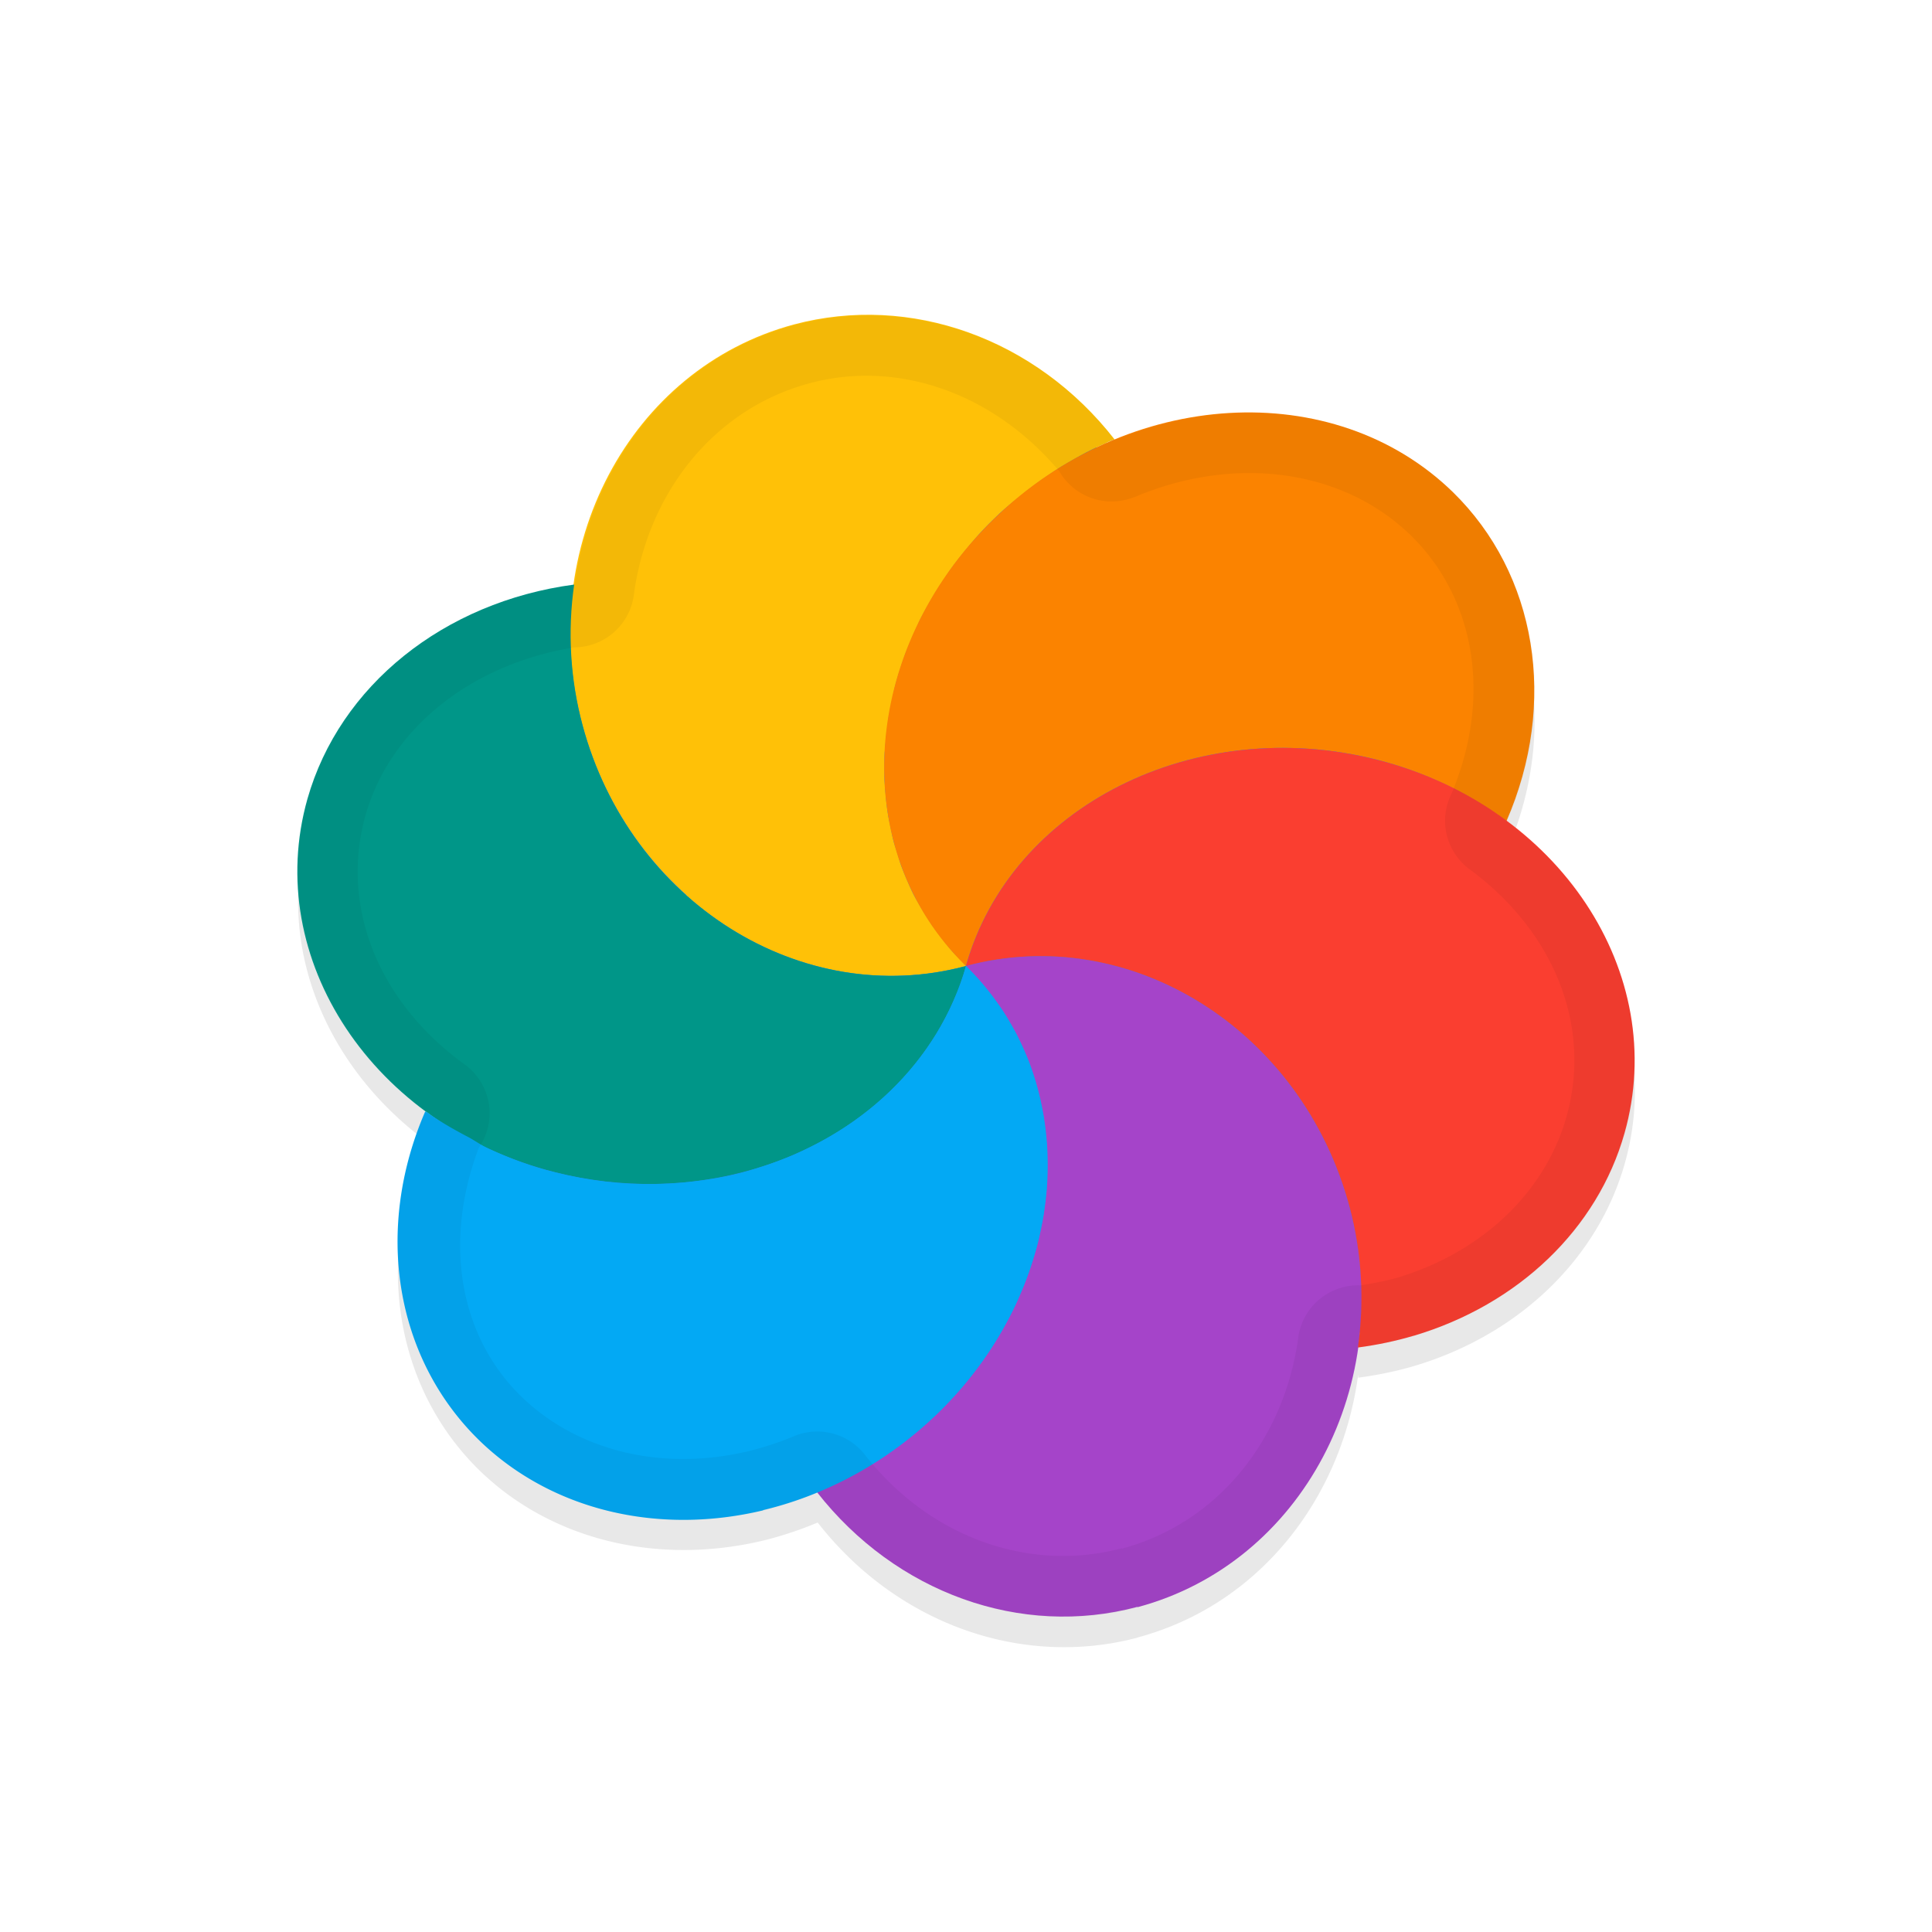 <svg xmlns="http://www.w3.org/2000/svg" id="svg5327" width="32" height="32" version="1.1">
 <defs id="defs5329">
  <filter id="filter1535" style="color-interpolation-filters:sRGB" width="1.095" height="1.097" x="-.05" y="-.05">
   <feGaussianBlur id="feGaussianBlur1537" stdDeviation=".437"/>
  </filter>
 </defs>
 <g id="layer1" transform="translate(0,-1020.362)">
  <path id="path874" style="opacity:0.3;fill:#000000;stroke-width:0.55;filter:url(#filter1535)" d="m 18.845,1047.483 c 2.004,-0.537 3.374,-2.289 3.65,-4.345 0.008,0.022 -0.002,0.032 1.89e-4,0.043 0.314,-0.042 0.623,-0.104 0.923,-0.192 1.738,-0.517 3.046,-1.775 3.494,-3.358 0.551,-1.948 -0.303,-3.951 -1.986,-5.184 0.021,0 0.02,0.016 0.03,0.018 0.853,-1.961 0.505,-4.092 -0.889,-5.454 -1.456,-1.417 -3.69,-1.671 -5.656,-0.84 0.024,0 0.039,-0.01 0.059,-0.023 -1.307,-1.674 -3.381,-2.418 -5.308,-1.904 -2.008,0.538 -3.38,2.298 -3.651,4.359 0.004,-0.023 -9.32e-4,-0.039 0.01,-0.057 -2.159,0.288 -3.885,1.674 -4.417,3.55 -0.556,1.966 0.316,3.993 2.03,5.223 0.001,0 -0.02,0 -0.02,-0.01 -0.015,-0.021 -0.044,-0.025 -0.066,-0.038 a 4.978,5.634 51.279 0 0 0.893,5.445 4.978,5.634 51.279 0 0 4.703,1.162 4.978,5.634 51.279 0 0 0.899,-0.298 c 1.308,1.676 3.38,2.418 5.307,1.904 z"/>
  <ellipse id="ellipse3" style="fill:#278df2;stroke-width:0.55" cx="252.776" cy="-1005.19" rx="9.071" ry="8.795" transform="rotate(165)"/>
  <path id="ellipse10" style="fill:#ffc107;stroke-width:0.55" d="m 15.999,1036.362 c -0.097,-0.097 -0.195,-0.195 -0.279,-0.305 -0.059,-0.073 -0.116,-0.145 -0.171,-0.221 -0.045,-0.057 -0.089,-0.117 -0.131,-0.178 -0.044,-0.075 -0.097,-0.148 -0.141,-0.225 -0.04,-0.069 -0.079,-0.137 -0.119,-0.205 -0.042,-0.074 -0.075,-0.153 -0.11,-0.231 -0.034,-0.08 -0.068,-0.157 -0.099,-0.237 -0.031,-0.075 -0.053,-0.153 -0.076,-0.232 -0.021,-0.075 -0.051,-0.152 -0.072,-0.23 -0.024,-0.091 -0.04,-0.187 -0.059,-0.28 -0.02,-0.073 -0.03,-0.15 -0.043,-0.226 -0.012,-0.085 -0.022,-0.167 -0.028,-0.25 -0.01,-0.093 -0.017,-0.185 -0.022,-0.279 -4.96e-4,-0.078 2.79e-4,-0.158 -2.8e-4,-0.237 -5e-5,-0.087 -2.03e-4,-0.172 0.01,-0.259 0.011,-0.108 0.018,-0.214 0.033,-0.32 0.01,-0.065 0.015,-0.131 0.025,-0.196 0.019,-0.106 0.039,-0.211 0.063,-0.317 0.018,-0.069 0.028,-0.143 0.047,-0.213 0.027,-0.096 0.052,-0.193 0.087,-0.287 0.023,-0.083 0.054,-0.163 0.082,-0.245 0.032,-0.079 0.064,-0.16 0.099,-0.24 0.036,-0.085 0.074,-0.172 0.114,-0.257 0.041,-0.091 0.089,-0.178 0.137,-0.265 0.04,-0.07 0.081,-0.139 0.12,-0.208 0.058,-0.1 0.124,-0.195 0.189,-0.291 0.033,-0.057 0.073,-0.108 0.11,-0.163 0.062,-0.085 0.127,-0.169 0.194,-0.25 0.059,-0.073 0.119,-0.146 0.181,-0.218 0.101,-0.118 0.207,-0.229 0.319,-0.337 0.118,-0.119 0.246,-0.227 0.377,-0.331 0.053,-0.04 0.104,-0.084 0.156,-0.126 0.099,-0.078 0.199,-0.152 0.302,-0.224 0.046,-0.027 0.088,-0.061 0.132,-0.089 0.111,-0.076 0.227,-0.145 0.344,-0.211 0.04,-0.024 0.08,-0.046 0.12,-0.068 0.136,-0.078 0.279,-0.144 0.422,-0.207 0.048,-0.029 0.099,-0.043 0.148,-0.065 -1.307,-1.674 -3.381,-2.417 -5.309,-1.903 -2.721,0.73 -4.291,3.698 -3.505,6.63 0.786,2.932 3.629,4.718 6.351,3.989 z m 0,0 c 6.9e-4,-10e-5 0,0 0,0 z"/>
  <path id="path9" style="fill:#a544c9;stroke-width:0.55" d="m 18.844,1046.981 c 2.723,-0.73 4.294,-3.697 3.508,-6.631 -0.786,-2.933 -3.631,-4.719 -6.353,-3.988 0.097,0.098 0.195,0.196 0.28,0.304 0.061,0.074 0.12,0.152 0.177,0.231 0.04,0.054 0.081,0.105 0.12,0.16 0.057,0.078 0.104,0.161 0.152,0.244 0.037,0.064 0.073,0.128 0.111,0.192 0.042,0.091 0.086,0.18 0.127,0.271 0.022,0.057 0.048,0.112 0.072,0.168 0.043,0.117 0.085,0.237 0.12,0.359 0.008,0.033 0.018,0.068 0.027,0.102 0.034,0.131 0.06,0.264 0.086,0.398 0.008,0.034 0.018,0.067 0.017,0.102 0.02,0.122 0.034,0.246 0.043,0.371 0.015,0.053 0.009,0.107 0.013,0.16 -6.55e-4,0.112 -3.18e-4,0.223 6.31e-4,0.335 1.51e-4,0.064 4.86e-4,0.129 -7.5e-5,0.194 -0.009,0.103 -0.018,0.207 -0.033,0.311 -0.011,0.077 -0.018,0.152 -0.029,0.227 -0.015,0.093 -0.036,0.184 -0.056,0.276 -0.011,0.079 -0.031,0.156 -0.05,0.233 -0.033,0.119 -0.074,0.236 -0.11,0.355 -0.013,0.048 -0.035,0.093 -0.049,0.14 -0.047,0.13 -0.101,0.257 -0.158,0.384 -0.011,0.042 -0.034,0.079 -0.051,0.118 -0.059,0.125 -0.125,0.248 -0.194,0.369 -0.022,0.038 -0.043,0.074 -0.064,0.11 -0.076,0.131 -0.16,0.258 -0.248,0.383 -0.017,0.028 -0.031,0.053 -0.054,0.074 -0.083,0.114 -0.17,0.225 -0.26,0.334 -0.027,0.047 -0.069,0.082 -0.104,0.122 -0.111,0.13 -0.228,0.255 -0.35,0.375 -0.235,0.22 -0.482,0.427 -0.746,0.612 -0.037,0.038 -0.085,0.065 -0.128,0.096 -0.357,0.24 -0.737,0.441 -1.131,0.602 1.307,1.673 3.381,2.417 5.308,1.903 z"/>
  <path id="path14" style="fill:#ffc107;stroke-width:0.55" d="m 15.999,1036.362 c 6.219,-10.772 3.109,-5.386 0,0 z m -1.88e-4,-4e-4 c -1.325,-1.485 -3.011,-1.831 -4.634,-1.174 1.257,1.124 2.968,1.621 4.634,1.174 z"/>
  <path id="path11" style="fill:#009688;stroke-width:0.55" d="m 12.506,1039.72 c 1.739,-0.518 3.046,-1.774 3.494,-3.358 -2.722,0.73 -5.566,-1.056 -6.351,-3.989 -0.204,-0.762 -0.25,-1.557 -0.139,-2.329 -2.159,0.288 -3.885,1.675 -4.418,3.55 -0.749,2.651 1.086,5.419 4.099,6.183 1.099,0.279 2.255,0.259 3.316,-0.057 z m -2.997,-9.676 z m 6.491,6.318 z"/>
  <path id="ellipse980" style="fill:#03a9f4;stroke-width:0.55" d="m 12.64,1045.374 a 4.978,5.634 51.279 0 0 2.9,-1.61 4.978,5.634 51.279 0 0 0.459,-7.402 c -0.053,0.199 -0.125,0.39 -0.207,0.577 -0.082,0.188 -0.178,0.369 -0.284,0.544 -0.319,0.522 -0.743,0.984 -1.25,1.363 -0.338,0.254 -0.717,0.47 -1.121,0.647 -0.203,0.086 -0.412,0.163 -0.63,0.228 -0.263,0.086 -0.535,0.143 -0.811,0.182 -0.55,0.083 -1.113,0.095 -1.672,0.03 -0.279,-0.034 -0.557,-0.084 -0.832,-0.154 -0.394,-0.095 -0.765,-0.237 -1.115,-0.4 -0.103,-0.048 -0.191,-0.11 -0.288,-0.166 -0.236,-0.124 -0.47,-0.253 -0.681,-0.404 -0.015,-0.021 -0.044,-0.024 -0.065,-0.038 a 4.978,5.634 51.279 0 0 0.893,5.446 4.978,5.634 51.279 0 0 4.704,1.161 z"/>
  <path id="ellipse14" style="fill:#fb8300;stroke-width:0.55" d="m 15.999,1036.362 c 6.9e-4,-10e-5 0,0 0,0 z m 0,0 c 0.748,-2.65 3.796,-4.18 6.809,-3.416 0.783,0.199 1.513,0.548 2.143,1.017 0.853,-1.961 0.505,-4.091 -0.889,-5.452 -1.974,-1.92 -5.378,-1.719 -7.604,0.449 -2.226,2.168 -2.431,5.481 -0.459,7.402 z"/>
  <path id="ellipse18" style="fill:#fa3e30;stroke-width:0.55" d="m 23.414,1042.487 c 1.738,-0.517 3.045,-1.773 3.493,-3.357 0.75,-2.651 -1.086,-5.42 -4.099,-6.184 -3.012,-0.764 -6.061,0.765 -6.809,3.416 2.723,-0.73 5.567,1.055 6.353,3.988 0.204,0.763 0.25,1.559 0.139,2.331 0.314,-0.042 0.623,-0.106 0.923,-0.195 z m -7.415,-6.125 c 6.9e-4,-10e-5 0,0 0,0 z"/>
  <path id="ellipse857" style="opacity:0.05;fill:#010101;fill-opacity:1;stroke-width:0.55" d="m 18.845,1046.982 c 2.004,-0.537 3.375,-2.289 3.65,-4.345 0.008,0.022 -0.002,0.031 5.1e-4,0.045 0.314,-0.042 0.623,-0.104 0.923,-0.193 1.738,-0.518 3.046,-1.775 3.494,-3.358 0.551,-1.948 -0.303,-3.951 -1.986,-5.184 0.02,-0 0.02,0.016 0.03,0.019 0.853,-1.961 0.505,-4.092 -0.889,-5.454 -1.456,-1.417 -3.69,-1.671 -5.656,-0.84 0.021,-0.01 0.04,-0.011 0.057,-0.021 -1.307,-1.674 -3.381,-2.418 -5.308,-1.904 -2.008,0.538 -3.38,2.297 -3.651,4.359 0.004,-0.023 -9.175e-4,-0.039 0.01,-0.057 -2.16,0.288 -3.885,1.674 -4.418,3.549 -0.556,1.966 0.316,3.993 2.03,5.223 6.382e-4,2e-4 -0.019,0.01 -0.02,-0.01 -0.015,-0.021 -0.044,-0.025 -0.065,-0.038 a 4.978,5.634 51.279 0 0 0.893,5.445 4.978,5.634 51.279 0 0 4.703,1.162 4.978,5.634 51.279 0 0 0.899,-0.298 c 1.307,1.672 3.379,2.414 5.306,1.901 z m -0.247,-0.967 -0.021,-0.01 a 1,1 0 0 0 0.007,0 c -1.522,0.408 -3.181,-0.168 -4.261,-1.55 a 1,1 0 0 0 -1.175,-0.304 c -0.244,0.103 -0.494,0.183 -0.745,0.246 0,0 3e-4,10e-5 3e-4,10e-5 -1.466,0.349 -2.858,-0.018 -3.771,-0.906 -1.03,-1.007 -1.289,-2.564 -0.703,-4.117 a 1,1 0 0 0 -0.227,-1.377 c 0,0 2.84e-4,0 2.84e-4,0 -1.419,-1.02 -2.079,-2.606 -1.648,-4.134 0.402,-1.414 1.721,-2.497 3.459,-2.779 a 1,1 0 0 0 0.983,-0.854 c 0,0 -2.83e-4,-10e-5 -2.83e-4,-10e-5 0.224,-1.7 1.325,-3.094 2.915,-3.521 1.472,-0.394 3.053,0.172 4.133,1.457 a 1,1 0 0 0 1.221,0.437 l 0.032,-0.01 c 1.648,-0.697 3.437,-0.466 4.57,0.636 1.064,1.04 1.347,2.666 0.679,4.269 a 1,1 0 0 0 0.286,1.256 c 0,0 -3.25e-4,-8e-4 -3.25e-4,-8e-4 1.396,1.023 2.042,2.59 1.614,4.105 -0.346,1.226 -1.371,2.24 -2.815,2.671 -0.189,0.051 -0.392,0.089 -0.596,0.123 a 1,1 0 0 0 -1.03,0.85 l 4.22e-4,6e-4 c -0.227,1.692 -1.325,3.075 -2.907,3.505 z"/>
 </g>
</svg>
